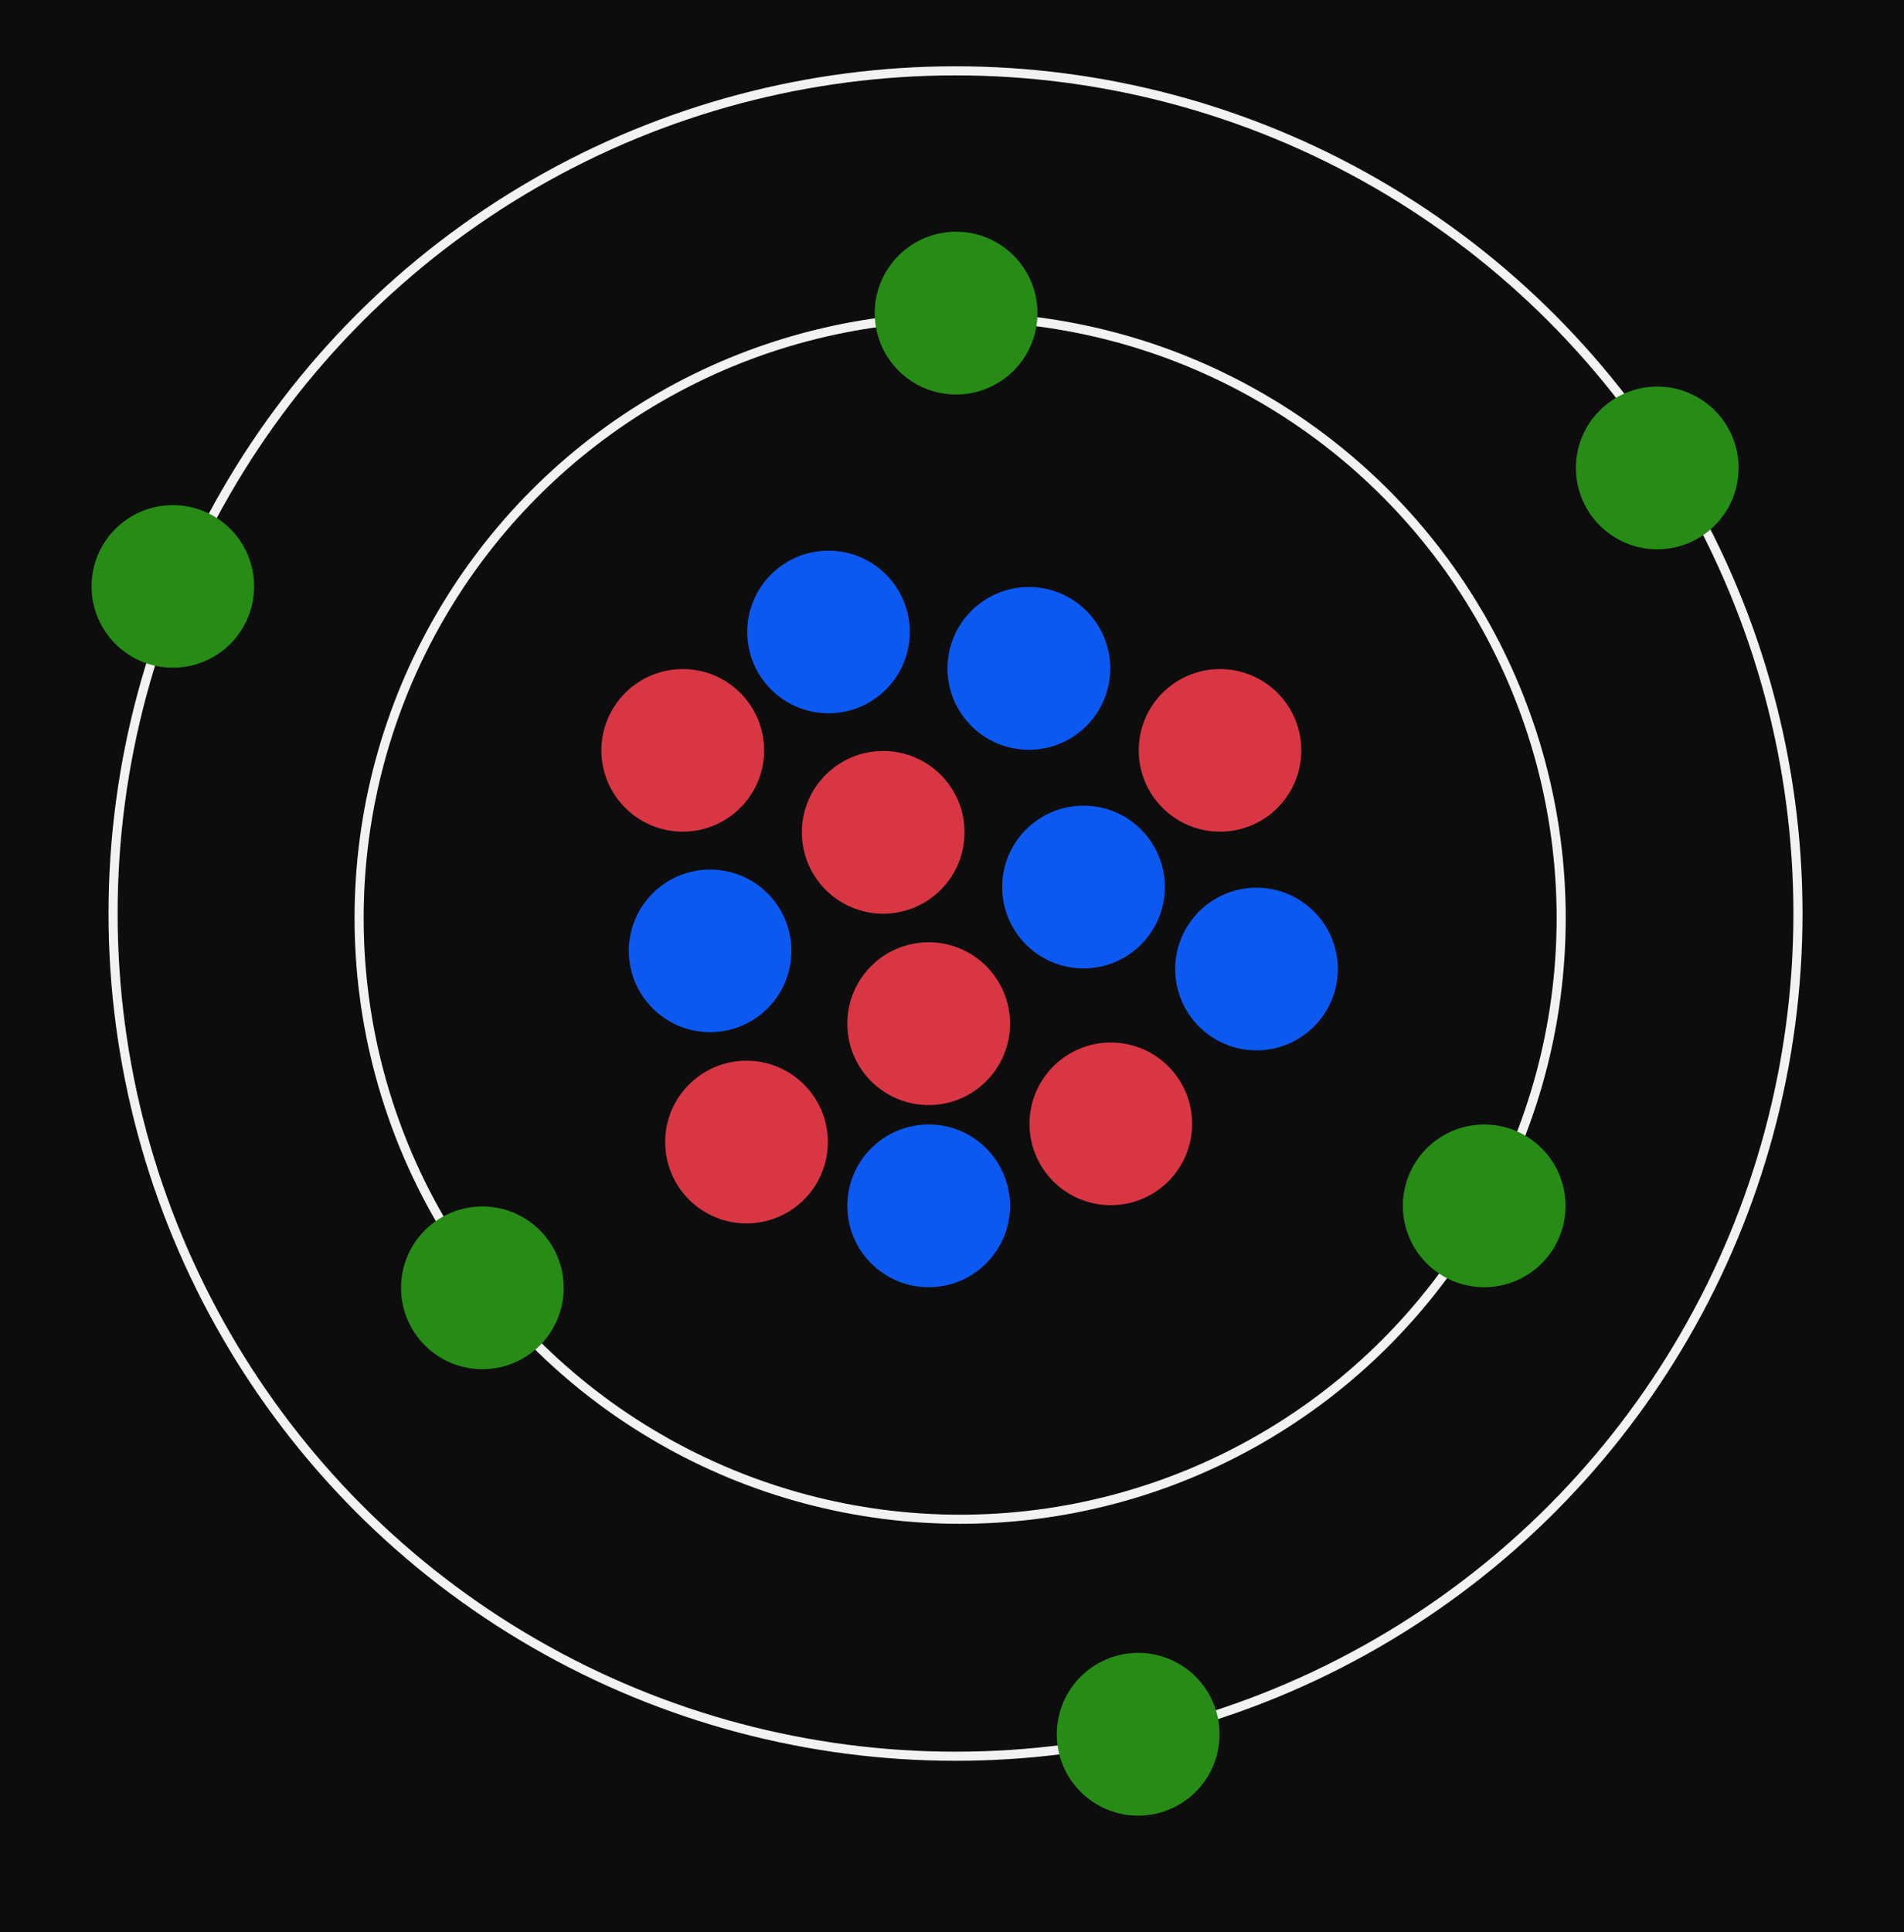 <?xml version="1.0" encoding="utf-8"?>
<!-- Generator: Adobe Illustrator 16.0.0, SVG Export Plug-In . SVG Version: 6.00 Build 0)  -->
<!DOCTYPE svg PUBLIC "-//W3C//DTD SVG 1.1//EN" "http://www.w3.org/Graphics/SVG/1.1/DTD/svg11.dtd">
<svg version="1.1" id="Layer_1" xmlns="http://www.w3.org/2000/svg" xmlns:xlink="http://www.w3.org/1999/xlink" x="0px" y="0px"
	 width="60.066px" height="60.937px" viewBox="1064.5 0 60.066 60.937" enable-background="new 1064.5 0 60.066 60.937"
	 xml:space="preserve">
<rect x="1064.5" y="0" width="60.066" height="60.937" fill="#333333" stroke="none"/>
<rect x="1064.5" fill="#0D0D0D" stroke="#0D0D0D" stroke-width="0.996" stroke-miterlimit="10" width="60.066" height="60.937"/>
<g>
	<g>
		<circle fill="#D93644" cx="1093.797" cy="32.284" r="2.567"/>
		<circle fill="#0C59F2" cx="1098.682" cy="27.975" r="2.566"/>
		<circle fill="#D93644" cx="1092.362" cy="26.25" r="2.566"/>
		<circle fill="#0C59F2" cx="1096.958" cy="21.08" r="2.567"/>
		<circle fill="#0C59F2" cx="1086.902" cy="29.988" r="2.564"/>
		<path fill="#D93644" d="M1086.041,26.229c-1.417,0-2.569-1.146-2.569-2.562c0-1.42,1.152-2.566,2.569-2.566
			c1.413,0,2.565,1.146,2.565,2.566C1088.606,25.083,1087.454,26.229,1086.041,26.229z"/>
		<circle fill="#0C59F2" cx="1090.637" cy="19.931" r="2.564"/>
		<circle fill="#D93644" cx="1102.988" cy="23.665" r="2.564"/>
		<circle fill="#0C59F2" cx="1104.139" cy="30.561" r="2.565"/>
		<circle fill="#D93644" cx="1099.543" cy="35.444" r="2.565"/>
		<circle fill="#D93644" cx="1088.05" cy="36.018" r="2.566"/>
		<circle fill="#0C59F2" cx="1093.797" cy="38.03" r="2.566"/>
		<circle fill="none" stroke="#F2F2F2" stroke-width="0.287" stroke-miterlimit="10" cx="1094.79" cy="28.953" r="18.961"/>
		<circle fill="none" stroke="#F2F2F2" stroke-width="0.287" stroke-miterlimit="10" cx="1094.644" cy="28.811" r="26.577"/>
		<circle fill="#268C16" cx="1111.323" cy="38.03" r="2.566"/>
		<circle fill="#268C16" cx="1100.406" cy="54.695" r="2.567"/>
		<circle fill="#268C16" cx="1094.662" cy="9.875" r="2.567"/>
		<circle fill="#268C16" cx="1116.782" cy="14.758" r="2.566"/>
		<circle fill="#268C16" cx="1079.718" cy="40.615" r="2.566"/>
		<circle fill="#268C16" cx="1069.953" cy="18.494" r="2.564"/>
	</g>
</g>
</svg>
